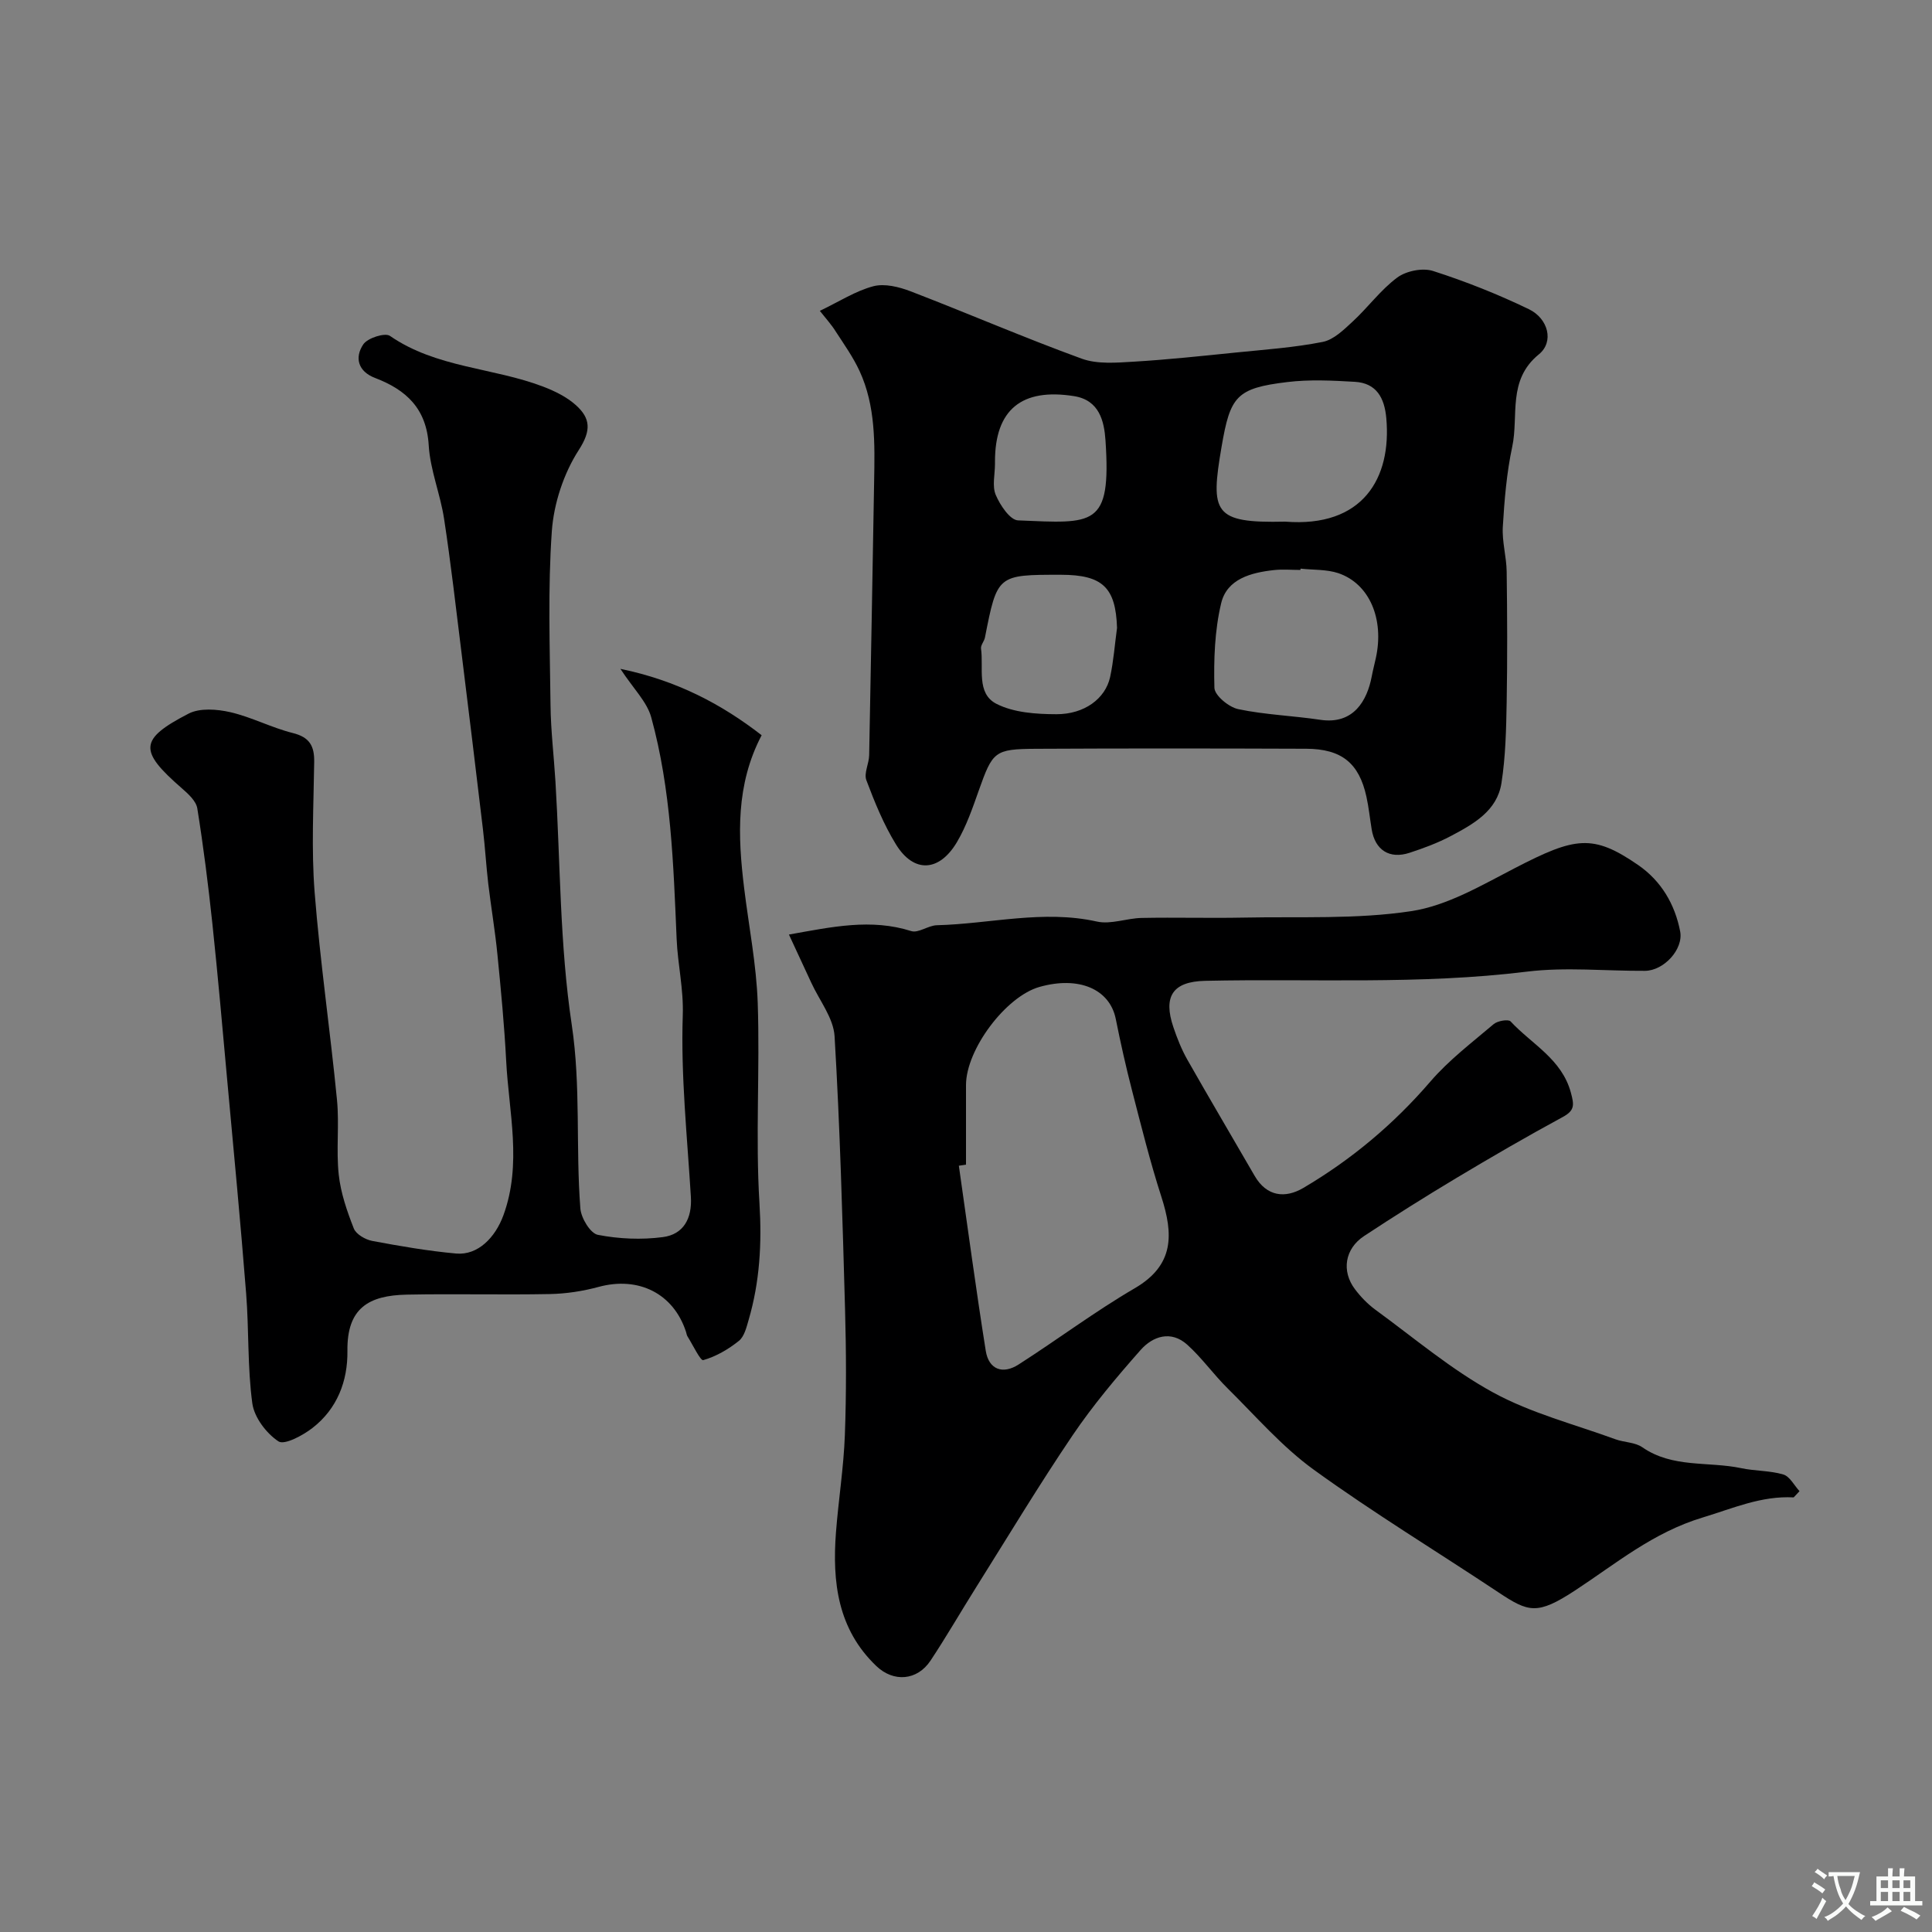 <svg enable-background="new 0 0 400 400" viewBox="0 0 400 400" xmlns="http://www.w3.org/2000/svg"><rect x="0" y="0" width="400" height="400" fill="#808080" stroke="none"/><g fill="#000001"><path d="m371.36 310.02c-6.72-.36-12.57 2.27-18.8 4.15-10.34 3.11-17.97 9.56-26.48 15.13-7.82 5.12-9.62 4.51-15.84.38-12.74-8.47-25.85-16.43-38.23-25.39-6.57-4.75-12.01-11.08-17.83-16.83-2.93-2.89-5.34-6.33-8.39-9.07-3.35-3-7.1-1.76-9.64 1.11-4.98 5.64-9.87 11.45-14.08 17.67-6.94 10.26-13.34 20.89-19.93 31.39-3.19 5.07-6.18 10.27-9.49 15.26-2.76 4.15-7.65 4.52-11.21 1.12-8.02-7.65-9.15-17.43-8.36-27.71.52-6.71 1.59-13.39 1.84-20.11.32-8.65.28-17.33.04-25.99-.53-18.87-1.05-37.75-2.17-56.59-.23-3.77-3.13-7.39-4.82-11.07-1.47-3.2-2.97-6.39-4.63-9.98 8.95-1.6 17-3.36 25.32-.72 1.49.47 3.52-1.17 5.31-1.21 11.03-.28 21.98-3.25 33.14-.76 2.88.64 6.16-.69 9.26-.75 7.03-.14 14.06.07 21.09-.07 11.6-.24 23.35.39 34.74-1.34 7.45-1.13 14.57-5.36 21.46-8.92 12.47-6.45 16.11-7.1 25.51-.62 4.75 3.28 7.6 8.09 8.69 13.74.71 3.7-3.38 8.13-7.28 8.16-8.16.05-16.43-.82-24.47.17-22.18 2.74-44.4 1.41-66.6 1.9-6.76.15-8.72 3.26-6.57 9.61.78 2.3 1.69 4.61 2.89 6.72 4.57 8.05 9.29 16.01 13.92 24.03 2.51 4.35 6.36 4.71 10.07 2.53 9.96-5.86 18.72-13.2 26.32-22.03 3.82-4.44 8.6-8.07 13.1-11.89.81-.69 3.04-1.07 3.51-.57 4.36 4.71 10.59 7.76 12.48 14.74.69 2.55.84 3.69-1.69 5.06-7.46 4.04-14.81 8.31-22.09 12.67-6.42 3.85-12.77 7.84-19.02 11.96-4 2.63-4.74 7.26-1.9 11.02 1.19 1.58 2.63 3.07 4.22 4.24 8.04 5.86 15.73 12.41 24.41 17.15 7.86 4.29 16.81 6.57 25.31 9.68 1.82.66 4.05.6 5.55 1.65 6.27 4.35 13.67 2.89 20.49 4.33 2.87.61 5.93.48 8.71 1.31 1.34.4 2.25 2.26 3.35 3.45-.41.43-.81.86-1.21 1.29zm-171.36-68.89c-.49.07-.98.15-1.48.22 1.83 12.78 3.54 25.57 5.57 38.32.62 3.89 3.52 4.94 6.79 2.84 8.08-5.17 15.79-10.97 24.07-15.8 8.23-4.8 7.98-11.22 5.5-18.93-2.34-7.26-4.18-14.68-6.09-22.07-1.26-4.88-2.36-9.8-3.35-14.74-1.25-6.2-7.65-8.94-15.79-6.64-6.98 1.97-15.21 12.94-15.22 20.32-.01 5.49 0 10.99 0 16.48z"/><path d="m169.74 64.36c4.04-1.94 7.41-4.13 11.09-5.1 2.34-.61 5.32.14 7.72 1.06 11.84 4.55 23.49 9.6 35.41 13.94 3.25 1.18 7.19.83 10.78.62 7.05-.42 14.08-1.18 21.1-1.89 6.02-.61 12.1-1.03 18.01-2.2 2.28-.45 4.38-2.53 6.23-4.24 3.17-2.93 5.78-6.55 9.21-9.09 1.85-1.37 5.24-2.05 7.4-1.36 6.77 2.17 13.43 4.82 19.84 7.91 4.02 1.94 5.27 6.75 2.08 9.35-6.58 5.35-4.14 12.7-5.52 19.14-1.16 5.42-1.62 11.03-1.95 16.58-.18 3.07.76 6.18.8 9.28.12 9 .16 18 0 26.99-.1 5.6-.22 11.26-1.08 16.78-.9 5.77-5.8 8.48-10.46 10.95-2.71 1.44-5.64 2.52-8.56 3.48-4.17 1.37-7.15-.57-7.85-4.86-.37-2.26-.6-4.54-1.09-6.77-1.52-6.93-5.13-9.88-12.46-9.91-18.66-.07-37.32-.09-55.99.01-8.56.05-8.93.55-11.8 8.62-1.29 3.65-2.57 7.39-4.52 10.69-3.68 6.22-8.95 6.46-12.62.5-2.55-4.14-4.42-8.74-6.14-13.31-.54-1.44.55-3.43.58-5.17.38-18.92.69-37.85 1.03-56.77.14-7.75.32-15.54-3.02-22.78-1.33-2.88-3.2-5.51-4.94-8.19-.84-1.37-1.95-2.57-3.28-4.26zm99.53 53.37c-.01.09-.02.18-.03.27-1.83 0-3.68-.17-5.49.03-4.74.52-9.72 1.83-10.92 6.86-1.35 5.65-1.55 11.67-1.4 17.51.04 1.58 2.98 4.01 4.93 4.42 5.58 1.17 11.35 1.36 17.01 2.21 6.9 1.03 9.69-4.03 10.63-8.97.24-1.27.57-2.53.85-3.8 1.78-8.09-1.31-15.41-7.78-17.6-2.43-.8-5.19-.64-7.8-.93zm-3.19-9.73c16.07 1.27 22.05-8.98 20.94-21.41-.37-4.17-2-7.28-6.52-7.54-4.65-.27-9.37-.51-13.97.05-10.58 1.27-11.82 2.95-13.61 13.36-2.35 13.72-1.73 15.88 13.16 15.54zm-34.81 22c-.27-8.37-2.98-10.99-11.6-11-13.19-.01-13.19-.01-15.75 13-.16.79-.91 1.58-.81 2.29.57 4-1.03 9.27 3.19 11.43 3.59 1.83 8.24 2.14 12.42 2.15 5.81.01 10.12-3.23 11.11-7.66.73-3.35.97-6.81 1.44-10.21zm-25.27-33.95c0 2.16-.62 4.59.16 6.42.89 2.11 2.96 5.21 4.62 5.27 15.69.64 19.32 1.52 18.1-16.57-.27-3.95-1.26-8.31-6.48-9.15-10.89-1.74-16.4 2.81-16.4 13.53z"/><path d="m128.45 138.48c11.72 2.41 20.99 7.34 29.24 13.74-5.38 10.26-4.94 20.88-3.63 31.6.97 7.96 2.55 15.89 2.82 23.87.47 13.81-.49 27.69.36 41.46.51 8.31.06 16.23-2.24 24.11-.45 1.55-.9 3.46-2.03 4.36-2.17 1.74-4.73 3.23-7.37 3.98-.58.17-2.17-3.18-3.27-4.93-.17-.27-.19-.62-.3-.93-2.59-7.95-9.84-11.54-18.1-9.3-3.28.89-6.74 1.42-10.13 1.48-9.86.19-19.73-.08-29.59.12-7.91.16-12.39 2.81-12.28 11.64.08 6.29-2.13 12-7.23 15.96-2.01 1.56-5.81 3.6-7.05 2.78-2.51-1.66-5.01-4.96-5.41-7.87-1.02-7.5-.68-15.18-1.28-22.76-1.16-14.74-2.57-29.46-3.92-44.19-.98-10.8-1.93-21.6-3.07-32.38-.85-7.97-1.85-15.94-3.12-23.85-.25-1.54-1.9-3.03-3.22-4.18-8.91-7.76-8.86-10.12 1.41-15.44 2.34-1.21 5.89-.93 8.65-.3 4.41 1.02 8.54 3.22 12.95 4.32 3.47.87 4.46 2.69 4.41 5.98-.12 8.99-.61 18.04.09 26.98 1.13 14.37 3.23 28.65 4.63 43 .5 5.11-.19 10.35.36 15.45.41 3.8 1.71 7.57 3.12 11.16.47 1.2 2.39 2.31 3.82 2.58 5.75 1.08 11.54 2.08 17.36 2.61 4.51.41 8.11-3.31 9.8-7.93 3.88-10.64 1.12-21.29.57-31.93-.38-7.38-1.09-14.76-1.82-22.12-.48-4.87-1.31-9.71-1.89-14.57-.44-3.75-.65-7.52-1.1-11.27-1.45-12.19-2.93-24.38-4.44-36.57-1.15-9.25-2.2-18.52-3.61-27.74-.78-5.12-2.88-10.11-3.18-15.23-.46-7.6-4.67-11.46-11.11-13.92-3.54-1.35-4.27-4.23-2.43-6.96.88-1.31 4.48-2.46 5.51-1.75 9.62 6.65 21.36 6.54 31.76 10.52 2.4.92 4.86 2.13 6.74 3.82 3 2.7 3.25 5.19.6 9.29-3.12 4.84-5.17 11.05-5.58 16.81-.84 11.96-.41 24.02-.27 36.04.06 5.27.7 10.53 1.02 15.79 1.02 16.79.88 33.76 3.37 50.33 1.92 12.79.8 25.42 1.79 38.08.16 1.98 2.07 5.14 3.62 5.44 4.36.85 9.03 1.05 13.45.47 4.29-.56 6.08-3.86 5.81-8.33-.76-12.52-2.1-25.07-1.68-37.56.19-5.51-1.05-10.58-1.27-15.85-.66-15.43-1.14-30.89-5.26-45.88-.89-3.23-3.7-5.93-6.38-10.03z"/></g><path d="m377.9 391.2c-.2.3-.4.5-.6.8-.7-.6-1.4-1-2.2-1.5.2-.3.4-.5.5-.8.6.4 1.4.8 2.3 1.5zm-1.8 6.1c-.2-.2-.5-.4-.9-.6.4-.6.8-1.2 1.2-1.9s.7-1.3.9-1.9c.3.3.5.5.8.7-.7 1.3-1.4 2.6-2 3.7zm2.2-9c-.3.3-.5.5-.6.8-.6-.6-1.3-1.1-2-1.5.3-.3.5-.5.6-.7.6.5 1.3.9 2 1.4zm.3.2v-.9h2 4.5c-.3 1.3-.6 2.5-1 3.6s-.9 2.1-1.4 3c.4.5 1 1 1.6 1.4s1.2.8 1.9 1.1c-.3.2-.5.4-.8.8-.4-.3-1-.7-1.6-1.2s-1.2-1.1-1.6-1.6c-.5.6-1.1 1.1-1.7 1.6s-1.4.9-2.1 1.4c-.1-.3-.3-.5-.7-.8.6-.2 1.2-.5 1.9-1s1.4-1.1 2-1.8c-.5-.8-.9-1.6-1.2-2.5s-.6-2-.8-3.2c-.4.1-.7.1-1 .1zm2.5 2.7c.2 1 .7 1.7 1 2.2.3-.5.6-1.1 1-2s.6-1.9.9-3h-3.2-.4c.1.9.3 1.8.7 2.8z" fill="#fafbfa"/><path d="m396.5 388.5v1.5 3.6h1.5v.9c-.4 0-1 0-1.7 0h-7.9c-.5 0-.9 0-1.2 0v-.9h1.3v-3.5c0-.7 0-1.2 0-1.6h2.4c0-.8 0-1.4 0-1.7h1c0 .3-.1.8-.1 1.7h1.5c0-.8 0-1.4 0-1.7h1c0 .3-.1.9-.1 1.7zm-8.2 9.2c-.2-.3-.5-.5-.8-.8.8-.3 1.4-.6 1.9-.9s1-.7 1.4-1.1c.3.3.6.5.9.8-1.6 1-2.8 1.6-3.4 2zm2.6-6.8v-1.6h-1.5v1.6zm0 2.7v-1.9h-1.5v1.9zm2.4-2.7v-1.6h-1.5v1.6zm0 2.7v-1.9h-1.5v1.9zm.2 2 .7-.8c.4.2.9.5 1.6.8s1.3.7 1.8 1c-.3.3-.5.5-.8.8-.4-.3-1.5-1-3.3-1.8zm2-4.7v-1.6h-1.4v1.6zm0 2.7v-1.9h-1.4v1.9z" fill="#fafbfa"/></svg>